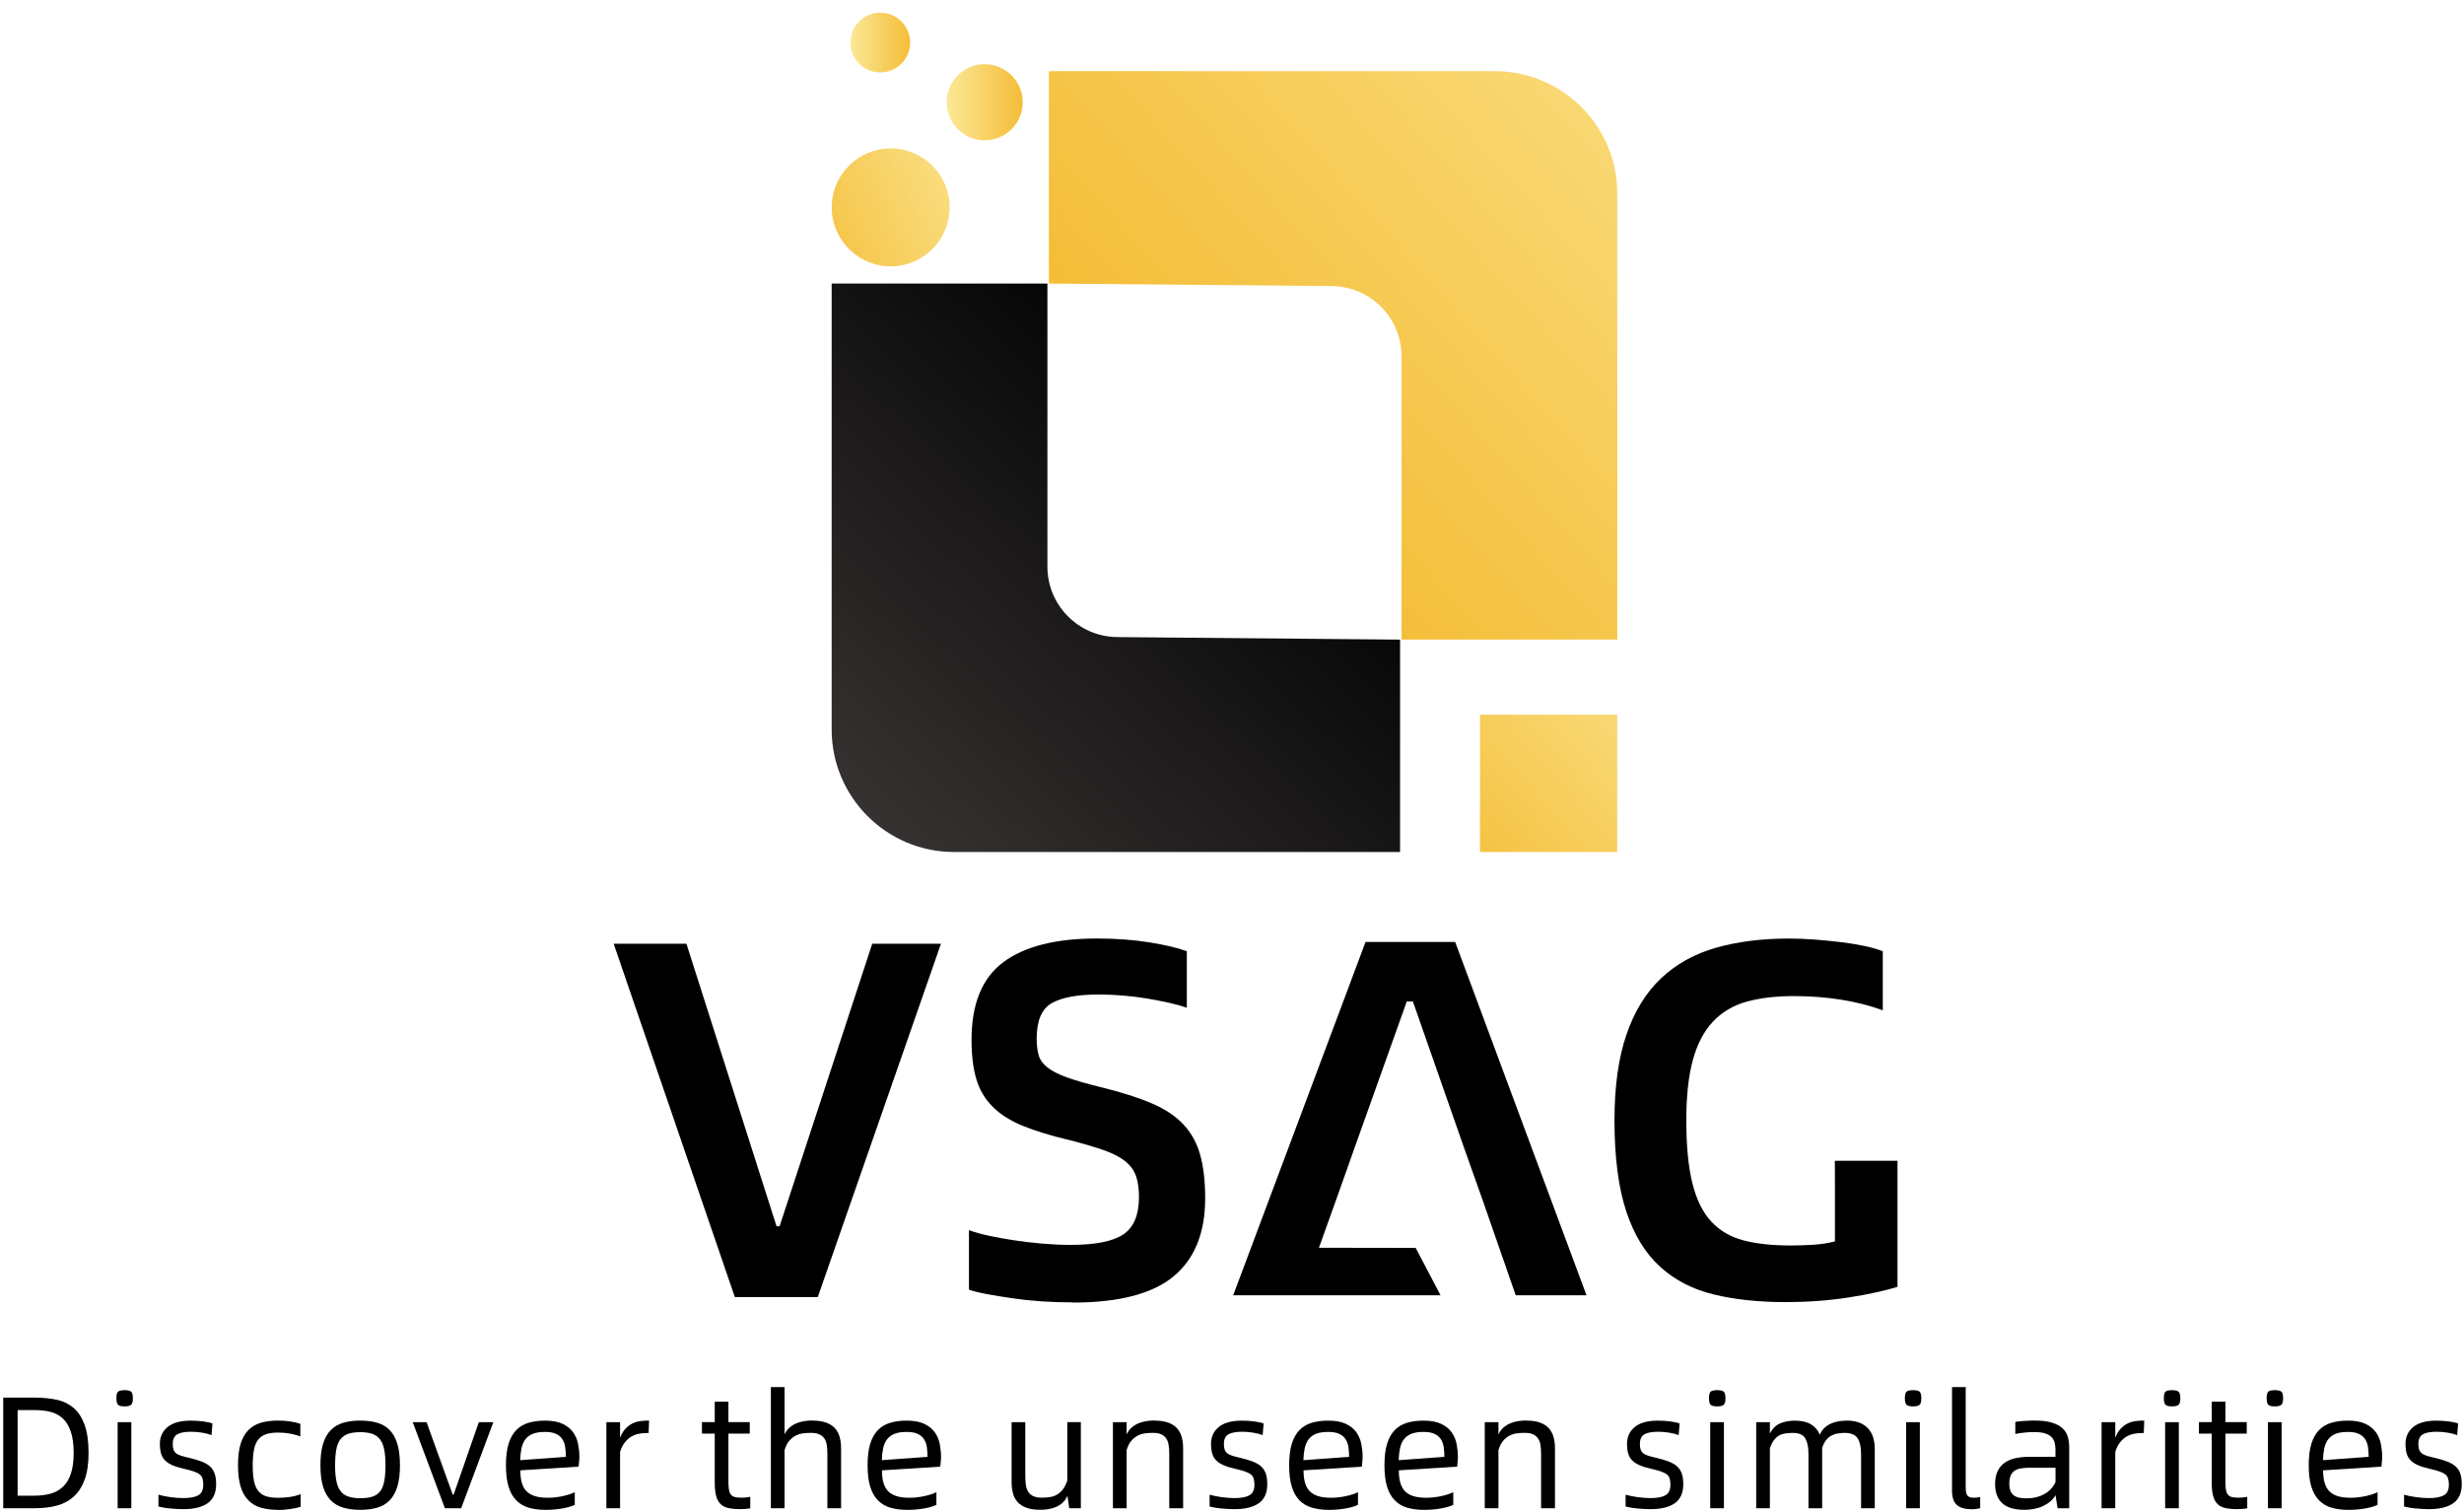 <?xml version="1.0" encoding="UTF-8"?>
<svg id="_图层_1" data-name="图层 1" xmlns="http://www.w3.org/2000/svg" xmlns:xlink="http://www.w3.org/1999/xlink" viewBox="0 0 534.5 328">
  <defs>
    <style>
      .cls-1 {
        fill: url(#_未命名的渐变_13);
      }

      .cls-1, .cls-2, .cls-3, .cls-4, .cls-5, .cls-6, .cls-7 {
        stroke-width: 0px;
      }

      .cls-2 {
        fill: url(#_未命名的渐变_15);
      }

      .cls-3 {
        fill: url(#_未命名的渐变_15-3);
      }

      .cls-4 {
        fill: url(#_未命名的渐变_15-5);
      }

      .cls-5 {
        fill: url(#_未命名的渐变_15-4);
      }

      .cls-6 {
        fill: url(#_未命名的渐变_15-2);
      }
    </style>
    <linearGradient id="_未命名的渐变_15" data-name="未命名的渐变 15" x1="373.22" y1="136.82" x2="312.2" y2="190.98" gradientUnits="userSpaceOnUse">
      <stop offset="0" stop-color="#fce897"/>
      <stop offset="1" stop-color="#f4bd37"/>
    </linearGradient>
    <linearGradient id="_未命名的渐变_15-2" data-name="未命名的渐变 15" x1="217.5" y1="33.81" x2="171" y2="55.2" xlink:href="#_未命名的渐变_15"/>
    <linearGradient id="_未命名的渐变_15-3" data-name="未命名的渐变 15" x1="205.36" y1="22.18" x2="221.85" y2="22.18" xlink:href="#_未命名的渐变_15"/>
    <linearGradient id="_未命名的渐变_15-4" data-name="未命名的渐变 15" x1="184.48" y1="9.23" x2="197.43" y2="9.23" xlink:href="#_未命名的渐变_15"/>
    <linearGradient id="_未命名的渐变_15-5" data-name="未命名的渐变 15" x1="395.69" y1="-17.51" x2="263.6" y2="99.79" xlink:href="#_未命名的渐变_15"/>
    <linearGradient id="_未命名的渐变_13" data-name="未命名的渐变 13" x1="277.01" y1="85.65" x2="176.1" y2="193.96" gradientUnits="userSpaceOnUse">
      <stop offset="0" stop-color="#000"/>
      <stop offset=".02" stop-color="#010101"/>
      <stop offset="1" stop-color="#3e3a39"/>
    </linearGradient>
  </defs>
  <g>
    <path class="cls-7" d="M7.62,303.16c1.73,0,3.3.16,4.72.47,1.42.31,2.63.91,3.65,1.78,1.01.88,1.8,2.1,2.37,3.66.56,1.57.85,3.6.85,6.09,0,2.33-.28,4.26-.85,5.79-.57,1.53-1.35,2.76-2.37,3.68-1.01.92-2.23,1.57-3.65,1.95-1.42.38-2.99.57-4.72.57H.7v-24h6.92ZM7.55,324.42c1.24,0,2.39-.14,3.42-.43,1.04-.29,1.93-.78,2.68-1.49.75-.7,1.33-1.65,1.73-2.85.4-1.2.6-2.7.6-4.49,0-1.91-.21-3.47-.64-4.68-.43-1.21-1.01-2.16-1.76-2.84-.75-.68-1.64-1.15-2.66-1.4-1.03-.25-2.15-.38-3.37-.38h-3.73v18.57h3.73Z"/>
    <path class="cls-7" d="M27.05,305.06c-.67,0-1.14-.1-1.4-.31-.26-.21-.4-.69-.4-1.45s.13-1.27.4-1.47c.26-.19.73-.29,1.4-.29.62,0,1.07.1,1.35.29.28.2.42.69.42,1.47s-.14,1.25-.42,1.45c-.28.21-.73.31-1.35.31ZM25.52,308.48h2.97v18.67h-2.97v-18.67Z"/>
    <path class="cls-7" d="M39.8,327.36c-.46,0-.95-.02-1.47-.05-.52-.03-1.03-.08-1.54-.12-.51-.05-.97-.11-1.4-.19-.43-.08-.77-.16-1.02-.22v-2.56c.32.09.71.18,1.16.28.45.09.92.17,1.4.24.48.07.97.12,1.47.16.49.03.95.05,1.37.05,1.43,0,2.51-.2,3.23-.6s1.09-1.16,1.09-2.26c0-.55-.05-1.01-.16-1.37-.1-.36-.31-.66-.61-.9s-.72-.45-1.26-.64c-.54-.18-1.26-.38-2.16-.59-1.04-.23-1.89-.5-2.56-.8-.67-.3-1.2-.66-1.59-1.07-.39-.41-.67-.91-.83-1.49-.16-.58-.24-1.26-.24-2.04,0-1.52.56-2.74,1.68-3.66,1.12-.92,2.79-1.38,5.03-1.38.9,0,1.79.06,2.68.17.89.12,1.56.27,2.02.45l-.21,2.52c-.53-.21-1.19-.38-1.97-.52-.78-.14-1.61-.21-2.49-.21-1.31,0-2.3.18-2.96.55-.66.37-.99,1.08-.99,2.14,0,.48.05.88.16,1.17.1.3.28.56.54.78.25.22.61.4,1.07.55.46.15,1.06.31,1.8.47,1.06.25,1.97.52,2.71.81.75.29,1.35.65,1.82,1.07.46.43.8.95,1,1.57.21.62.31,1.38.31,2.28,0,1.87-.61,3.23-1.82,4.1-1.21.86-2.97,1.3-5.27,1.3Z"/>
    <path class="cls-7" d="M60.27,327.5c-1.38,0-2.61-.16-3.68-.47-1.07-.31-1.98-.84-2.71-1.59-.74-.75-1.3-1.74-1.68-2.97-.38-1.23-.57-2.78-.57-4.65s.19-3.42.57-4.65.94-2.22,1.68-2.97,1.64-1.28,2.71-1.59c1.07-.31,2.3-.47,3.68-.47,1.04,0,1.98.07,2.82.21.84.14,1.53.3,2.06.49v2.73c-.69-.25-1.43-.45-2.21-.6-.78-.15-1.66-.23-2.63-.23-1.04,0-1.9.12-2.59.35s-1.26.62-1.69,1.16c-.44.54-.75,1.27-.93,2.18-.18.91-.28,2.06-.28,3.44s.09,2.49.28,3.39c.18.9.5,1.62.93,2.16.44.54,1.01.92,1.71,1.14.7.22,1.57.33,2.61.33.88,0,1.74-.06,2.59-.19.85-.13,1.61-.33,2.28-.6v2.73c-.25.09-.57.18-.95.26s-.8.16-1.24.23c-.45.07-.91.12-1.38.16s-.93.05-1.37.05Z"/>
    <path class="cls-7" d="M78.15,327.5c-1.38,0-2.61-.16-3.68-.47-1.07-.31-1.98-.84-2.71-1.59-.74-.75-1.3-1.74-1.68-2.97-.38-1.23-.57-2.78-.57-4.65s.19-3.42.57-4.65.94-2.22,1.68-2.97,1.64-1.28,2.71-1.59c1.07-.31,2.3-.47,3.68-.47s2.61.16,3.68.47c1.07.31,1.97.84,2.7,1.59s1.28,1.74,1.66,2.97.57,2.78.57,4.65-.19,3.42-.57,4.65c-.38,1.23-.93,2.23-1.66,2.97-.73.75-1.63,1.28-2.7,1.59-1.07.31-2.3.47-3.68.47ZM78.15,324.98c1.06,0,1.94-.12,2.65-.35.7-.23,1.26-.62,1.68-1.17.42-.55.71-1.29.88-2.21s.26-2.06.26-3.42-.09-2.5-.28-3.42c-.18-.92-.49-1.66-.92-2.21-.43-.55-.99-.95-1.69-1.19s-1.56-.36-2.58-.36-1.91.12-2.61.36-1.27.64-1.69,1.19c-.43.55-.73,1.29-.9,2.21-.17.92-.26,2.06-.26,3.42s.09,2.5.28,3.42c.18.92.5,1.66.93,2.21.44.55,1,.95,1.69,1.17.69.23,1.54.35,2.56.35Z"/>
    <path class="cls-7" d="M89.52,308.48h3.01l5.67,15.7h.21l5.46-15.7h3.15l-6.98,18.67h-3.53l-6.98-18.67Z"/>
    <path class="cls-7" d="M125.69,315.95c0,.25-.02.57-.05.95-.03.38-.08.79-.12,1.23l-12.65.8c0,1.01.1,1.9.31,2.65.21.75.54,1.37,1,1.85.46.48,1.07.85,1.83,1.09.76.24,1.71.36,2.83.36,1.04,0,2.09-.12,3.16-.34,1.07-.23,1.97-.52,2.68-.86v2.73c-.28.14-.63.28-1.07.41-.44.14-.93.26-1.49.36-.55.1-1.15.18-1.78.24-.63.06-1.29.09-1.95.09-1.38,0-2.61-.16-3.68-.47-1.07-.31-1.98-.84-2.71-1.59-.74-.75-1.3-1.74-1.68-2.97-.38-1.23-.57-2.78-.57-4.65s.19-3.42.57-4.65.93-2.22,1.66-2.97,1.61-1.28,2.66-1.59c1.05-.31,2.24-.47,3.58-.47,1.59,0,2.87.24,3.85.71.98.47,1.73,1.08,2.26,1.83.53.75.89,1.59,1.07,2.52.18.93.28,1.85.28,2.75ZM122.75,315.99c0-.71-.05-1.4-.14-2.06-.09-.66-.29-1.23-.61-1.73-.31-.49-.77-.89-1.37-1.17-.6-.29-1.41-.43-2.42-.43-1.08,0-1.97.14-2.65.42-.68.28-1.22.68-1.61,1.21-.39.53-.67,1.18-.83,1.94s-.25,1.61-.28,2.56l9.89-.73Z"/>
    <path class="cls-7" d="M140.8,308.14l-.1,2.7h-.42c-.6,0-1.19.06-1.76.17-.58.12-1.12.33-1.63.64-.51.31-.97.73-1.38,1.26-.42.53-.75,1.21-1,2.04v12.2h-2.97v-18.67h2.97v3.39c.3-.78.67-1.42,1.11-1.9.44-.48.92-.86,1.45-1.14.53-.28,1.09-.46,1.68-.55s1.16-.14,1.71-.14h.35Z"/>
    <path class="cls-7" d="M160.71,324.87c.42,0,.78-.02,1.09-.05s.63-.09.95-.16v2.52c-.37.05-.71.09-1.04.12s-.68.05-1.07.05c-1.04,0-1.91-.08-2.61-.23s-1.28-.44-1.73-.88c-.45-.44-.77-1.04-.97-1.81s-.29-1.77-.29-2.99v-10.48h-2.77v-2.49h2.77v-4.43h2.97v4.43h4.63v2.49h-4.63v10.3c0,.74.03,1.34.1,1.8.07.46.2.82.4,1.09.2.27.47.45.81.55.35.1.81.16,1.38.16Z"/>
    <path class="cls-7" d="M176.2,308.14c1.22,0,2.24.15,3.04.45.81.3,1.45.72,1.92,1.26.47.54.81,1.18,1,1.92.2.74.29,1.56.29,2.45v12.93h-2.97v-11.82c0-.71-.05-1.35-.14-1.92-.09-.57-.27-1.04-.54-1.42-.26-.38-.63-.68-1.11-.88-.47-.21-1.08-.31-1.82-.31-.6,0-1.18.04-1.75.12-.57.08-1.09.25-1.59.52-.5.27-.95.64-1.35,1.12-.4.48-.73,1.14-.99,1.97v12.62h-2.97v-26.28h2.97v10.27c.28-.6.64-1.1,1.09-1.49.45-.39.94-.7,1.47-.92.53-.22,1.09-.37,1.68-.47s1.17-.14,1.75-.14Z"/>
    <path class="cls-7" d="M204.14,315.95c0,.25-.02.57-.05.95-.03.38-.08.79-.12,1.23l-12.65.8c0,1.01.1,1.9.31,2.65.21.75.54,1.37,1,1.85.46.48,1.07.85,1.83,1.09.76.24,1.71.36,2.83.36,1.04,0,2.09-.12,3.16-.34,1.07-.23,1.97-.52,2.68-.86v2.73c-.28.14-.63.28-1.07.41-.44.14-.93.26-1.49.36-.55.1-1.15.18-1.78.24-.63.06-1.29.09-1.95.09-1.38,0-2.61-.16-3.68-.47-1.07-.31-1.98-.84-2.71-1.59-.74-.75-1.3-1.74-1.68-2.97-.38-1.23-.57-2.78-.57-4.65s.19-3.42.57-4.65.93-2.22,1.66-2.97,1.61-1.28,2.66-1.59c1.05-.31,2.24-.47,3.58-.47,1.59,0,2.87.24,3.85.71.98.47,1.73,1.08,2.26,1.83.53.75.89,1.59,1.07,2.52.18.93.28,1.85.28,2.75ZM201.2,315.99c0-.71-.05-1.4-.14-2.06-.09-.66-.29-1.23-.61-1.73-.31-.49-.77-.89-1.37-1.17-.6-.29-1.41-.43-2.42-.43-1.08,0-1.97.14-2.65.42-.68.28-1.22.68-1.61,1.21-.39.53-.67,1.18-.83,1.94s-.25,1.61-.28,2.56l9.89-.73Z"/>
    <path class="cls-7" d="M234.46,308.48v18.67h-2.52l-.38-2.7c-.28.62-.63,1.13-1.07,1.52-.44.39-.92.7-1.43.91-.52.22-1.07.38-1.64.47-.58.09-1.15.14-1.73.14-1.22,0-2.24-.15-3.04-.45-.81-.3-1.45-.71-1.92-1.24s-.81-1.17-1-1.92c-.2-.75-.29-1.57-.29-2.47v-12.93h2.97v11.82c0,.71.05,1.36.14,1.92.09.56.27,1.04.54,1.43.26.39.63.69,1.11.9.47.21,1.08.31,1.82.31.58,0,1.14-.04,1.69-.12.55-.08,1.07-.25,1.54-.52s.9-.64,1.28-1.12c.38-.48.71-1.13.99-1.94v-12.69h2.97Z"/>
    <path class="cls-7" d="M250.4,308.14c1.22,0,2.24.15,3.04.45.81.3,1.45.72,1.92,1.26.47.54.81,1.18,1,1.92.2.74.29,1.56.29,2.45v12.93h-3.01v-11.82c0-.71-.05-1.35-.14-1.92-.09-.57-.27-1.04-.54-1.42-.26-.38-.63-.68-1.09-.88-.46-.21-1.06-.31-1.8-.31-.6,0-1.18.04-1.75.12-.57.08-1.09.25-1.59.52-.5.27-.95.64-1.35,1.12-.4.48-.73,1.14-.99,1.97v12.62h-2.97v-18.67h2.97v2.66c.28-.6.64-1.1,1.09-1.49.45-.39.94-.7,1.47-.92.53-.22,1.09-.37,1.68-.47s1.17-.14,1.75-.14Z"/>
    <path class="cls-7" d="M267.82,327.36c-.46,0-.95-.02-1.47-.05-.52-.03-1.03-.08-1.54-.12-.51-.05-.97-.11-1.4-.19-.43-.08-.77-.16-1.02-.22v-2.56c.32.09.71.18,1.16.28.45.09.92.17,1.4.24.48.07.97.12,1.47.16.49.03.95.05,1.37.05,1.43,0,2.51-.2,3.23-.6s1.09-1.16,1.09-2.26c0-.55-.05-1.01-.16-1.37-.1-.36-.31-.66-.61-.9s-.72-.45-1.26-.64c-.54-.18-1.26-.38-2.16-.59-1.04-.23-1.89-.5-2.56-.8-.67-.3-1.2-.66-1.59-1.07-.39-.41-.67-.91-.83-1.49-.16-.58-.24-1.26-.24-2.04,0-1.52.56-2.74,1.68-3.66,1.12-.92,2.79-1.38,5.03-1.38.9,0,1.79.06,2.68.17.89.12,1.56.27,2.02.45l-.21,2.52c-.53-.21-1.19-.38-1.97-.52-.78-.14-1.61-.21-2.49-.21-1.31,0-2.3.18-2.96.55-.66.37-.99,1.08-.99,2.14,0,.48.05.88.16,1.17.1.3.28.56.54.78.25.22.61.4,1.07.55.46.15,1.06.31,1.8.47,1.06.25,1.97.52,2.71.81.75.29,1.35.65,1.82,1.07.46.43.8.95,1,1.57.21.62.31,1.38.31,2.28,0,1.87-.61,3.23-1.82,4.1-1.21.86-2.97,1.3-5.27,1.3Z"/>
    <path class="cls-7" d="M295.59,315.95c0,.25-.02.57-.05.95-.03.38-.08.79-.12,1.23l-12.65.8c0,1.01.1,1.9.31,2.65.21.75.54,1.37,1,1.85.46.48,1.07.85,1.83,1.09.76.24,1.71.36,2.83.36,1.04,0,2.09-.12,3.16-.34,1.07-.23,1.97-.52,2.68-.86v2.73c-.28.14-.63.28-1.07.41-.44.14-.93.26-1.49.36-.55.1-1.15.18-1.78.24-.63.06-1.29.09-1.95.09-1.38,0-2.61-.16-3.68-.47-1.07-.31-1.98-.84-2.71-1.59-.74-.75-1.3-1.74-1.68-2.97-.38-1.23-.57-2.78-.57-4.65s.19-3.42.57-4.65.93-2.22,1.66-2.97,1.61-1.28,2.66-1.59c1.05-.31,2.24-.47,3.58-.47,1.59,0,2.87.24,3.85.71.98.47,1.73,1.08,2.26,1.83.53.75.89,1.59,1.07,2.52.18.93.28,1.85.28,2.75ZM292.65,315.99c0-.71-.05-1.4-.14-2.06-.09-.66-.29-1.23-.61-1.73-.31-.49-.77-.89-1.37-1.17-.6-.29-1.41-.43-2.42-.43-1.08,0-1.97.14-2.65.42-.68.28-1.22.68-1.61,1.21-.39.53-.67,1.18-.83,1.94s-.25,1.61-.28,2.56l9.89-.73Z"/>
    <path class="cls-7" d="M316.26,315.95c0,.25-.02.57-.05.95-.03.38-.08.79-.12,1.23l-12.65.8c0,1.01.1,1.9.31,2.65.21.75.54,1.37,1,1.85.46.48,1.07.85,1.83,1.09.76.24,1.71.36,2.83.36,1.04,0,2.09-.12,3.16-.34,1.07-.23,1.97-.52,2.68-.86v2.73c-.28.14-.63.28-1.07.41-.44.14-.93.26-1.49.36-.55.1-1.15.18-1.78.24-.63.06-1.29.09-1.95.09-1.38,0-2.61-.16-3.68-.47-1.07-.31-1.98-.84-2.71-1.59-.74-.75-1.3-1.74-1.68-2.97-.38-1.23-.57-2.78-.57-4.65s.19-3.42.57-4.65.93-2.22,1.66-2.97,1.61-1.28,2.66-1.59c1.05-.31,2.24-.47,3.58-.47,1.59,0,2.87.24,3.85.71.98.47,1.73,1.08,2.26,1.83.53.75.89,1.59,1.07,2.52.18.93.28,1.85.28,2.75ZM313.32,315.99c0-.71-.05-1.4-.14-2.06-.09-.66-.29-1.23-.61-1.73-.31-.49-.77-.89-1.37-1.17-.6-.29-1.41-.43-2.42-.43-1.08,0-1.97.14-2.65.42-.68.28-1.22.68-1.61,1.21-.39.53-.67,1.18-.83,1.94s-.25,1.61-.28,2.56l9.89-.73Z"/>
    <path class="cls-7" d="M331.06,308.14c1.22,0,2.24.15,3.04.45.81.3,1.45.72,1.92,1.26.47.54.81,1.18,1,1.92.2.74.29,1.56.29,2.45v12.93h-3.01v-11.82c0-.71-.05-1.35-.14-1.92-.09-.57-.27-1.04-.54-1.42-.26-.38-.63-.68-1.09-.88-.46-.21-1.06-.31-1.8-.31-.6,0-1.18.04-1.75.12-.57.08-1.09.25-1.59.52-.5.27-.95.64-1.35,1.12-.4.48-.73,1.14-.99,1.97v12.62h-2.97v-18.67h2.97v2.66c.28-.6.64-1.1,1.09-1.49.45-.39.94-.7,1.47-.92.53-.22,1.09-.37,1.68-.47s1.17-.14,1.75-.14Z"/>
    <path class="cls-7" d="M358.06,327.36c-.46,0-.95-.02-1.47-.05-.52-.03-1.03-.08-1.54-.12-.51-.05-.97-.11-1.4-.19-.43-.08-.77-.16-1.02-.22v-2.56c.32.09.71.18,1.16.28.45.09.92.17,1.4.24.48.07.97.12,1.47.16.49.03.95.05,1.37.05,1.43,0,2.51-.2,3.23-.6s1.09-1.16,1.09-2.26c0-.55-.05-1.01-.16-1.37-.1-.36-.31-.66-.61-.9s-.72-.45-1.26-.64c-.54-.18-1.26-.38-2.16-.59-1.04-.23-1.89-.5-2.56-.8-.67-.3-1.2-.66-1.59-1.07-.39-.41-.67-.91-.83-1.49-.16-.58-.24-1.26-.24-2.04,0-1.52.56-2.74,1.68-3.66s2.79-1.38,5.03-1.38c.9,0,1.79.06,2.68.17.89.12,1.56.27,2.02.45l-.21,2.52c-.53-.21-1.19-.38-1.97-.52-.78-.14-1.61-.21-2.49-.21-1.31,0-2.3.18-2.96.55-.66.37-.99,1.08-.99,2.14,0,.48.05.88.16,1.17.1.3.28.56.54.78.25.22.61.4,1.07.55.46.15,1.06.31,1.8.47,1.06.25,1.97.52,2.71.81.75.29,1.35.65,1.82,1.07.46.43.8.95,1,1.57.21.62.31,1.38.31,2.28,0,1.87-.61,3.23-1.82,4.1-1.21.86-2.97,1.3-5.27,1.3Z"/>
    <path class="cls-7" d="M372.52,305.06c-.67,0-1.14-.1-1.4-.31-.26-.21-.4-.69-.4-1.45s.13-1.27.4-1.47c.26-.19.73-.29,1.4-.29.62,0,1.07.1,1.35.29.28.2.42.69.42,1.47s-.14,1.25-.42,1.45c-.28.21-.73.31-1.35.31ZM370.99,308.48h2.97v18.67h-2.97v-18.67Z"/>
    <path class="cls-7" d="M400.56,308.14c1.08,0,2.01.15,2.78.45.77.3,1.41.72,1.9,1.26.49.54.86,1.19,1.09,1.94.23.75.35,1.57.35,2.47v12.9h-2.97v-11.82c0-1.45-.25-2.57-.74-3.35-.5-.78-1.45-1.18-2.85-1.18-.55,0-1.08.05-1.57.14-.5.09-.95.26-1.37.5-.42.24-.78.58-1.11,1-.32.43-.59.97-.8,1.64v13.07h-2.97v-11.82c0-1.43-.23-2.54-.69-3.34-.46-.8-1.37-1.19-2.73-1.19-.58,0-1.12.04-1.63.12-.51.08-.97.24-1.38.48-.42.24-.78.59-1.11,1.04s-.6,1.03-.83,1.75v12.96h-2.97v-18.67h2.97v2.46c.58-1.11,1.34-1.85,2.28-2.23.95-.38,1.98-.57,3.11-.57,1.47,0,2.65.27,3.53.81s1.51,1.28,1.9,2.23c.28-.6.63-1.1,1.05-1.49.43-.39.9-.7,1.42-.93.52-.23,1.06-.39,1.63-.48.56-.09,1.14-.14,1.71-.14Z"/>
    <path class="cls-7" d="M415.01,305.06c-.67,0-1.14-.1-1.4-.31-.26-.21-.4-.69-.4-1.45s.13-1.27.4-1.47c.26-.19.73-.29,1.4-.29.62,0,1.07.1,1.35.29.28.2.42.69.42,1.47s-.14,1.25-.42,1.45c-.28.21-.73.31-1.35.31ZM413.49,308.48h2.97v18.67h-2.97v-18.67Z"/>
    <path class="cls-7" d="M427.59,327.36c-1.38,0-2.42-.31-3.11-.93s-1.04-1.64-1.04-3.04v-22.51h2.97v21.75c0,.95.14,1.56.42,1.83.28.28.71.41,1.31.41.21,0,.43-.01.67-.03s.49-.07.74-.14v2.46c-.28.07-.57.12-.88.16s-.67.05-1.09.05Z"/>
    <path class="cls-7" d="M441.42,308.14c1.48,0,2.69.14,3.65.43.96.29,1.72.69,2.28,1.19.57.51.96,1.12,1.18,1.83.22.71.33,1.49.33,2.32v13.24h-2.52l-.45-2.83c-.28.51-.65.96-1.11,1.35-.46.39-.99.73-1.57,1-.59.28-1.23.48-1.92.62s-1.38.21-2.08.21c-2.24,0-3.87-.49-4.89-1.45-1.03-.97-1.54-2.34-1.54-4.11,0-1.11.18-2.04.54-2.8s.86-1.37,1.5-1.83c.65-.46,1.42-.8,2.33-1,.91-.21,1.92-.31,3.03-.31h5.7v-1.56c0-.55-.06-1.06-.19-1.54-.13-.47-.36-.87-.69-1.21-.34-.33-.8-.59-1.4-.78-.6-.18-1.37-.28-2.32-.28-.62,0-1.3.03-2.02.1s-1.42.17-2.09.31v-2.63c.69-.09,1.41-.16,2.14-.21s1.44-.07,2.11-.07ZM439.49,325.01c1.57,0,2.9-.32,4.01-.95,1.11-.63,1.9-1.5,2.39-2.61v-3.08h-5.5c-.76,0-1.43.05-2,.14-.58.09-1.05.27-1.42.54-.37.27-.65.63-.83,1.09-.18.46-.28,1.05-.28,1.76,0,1.04.28,1.82.83,2.33.55.52,1.49.78,2.8.78Z"/>
    <path class="cls-7" d="M465.14,308.14l-.1,2.7h-.42c-.6,0-1.19.06-1.76.17-.58.12-1.12.33-1.63.64-.51.31-.97.73-1.38,1.26-.42.53-.75,1.21-1,2.04v12.2h-2.97v-18.67h2.97v3.39c.3-.78.67-1.42,1.11-1.9.44-.48.92-.86,1.45-1.14.53-.28,1.09-.46,1.68-.55s1.16-.14,1.71-.14h.35Z"/>
    <path class="cls-7" d="M471.19,305.06c-.67,0-1.14-.1-1.4-.31-.26-.21-.4-.69-.4-1.45s.13-1.27.4-1.47c.26-.19.73-.29,1.4-.29.62,0,1.07.1,1.35.29.28.2.42.69.42,1.47s-.14,1.25-.42,1.45c-.28.21-.73.31-1.35.31ZM469.67,308.48h2.97v18.67h-2.97v-18.67Z"/>
    <path class="cls-7" d="M485.44,324.87c.42,0,.78-.02,1.09-.05s.63-.09.95-.16v2.52c-.37.05-.71.09-1.04.12s-.68.05-1.07.05c-1.04,0-1.91-.08-2.61-.23s-1.28-.44-1.73-.88c-.45-.44-.77-1.04-.97-1.81s-.29-1.77-.29-2.99v-10.48h-2.77v-2.49h2.77v-4.43h2.97v4.43h4.63v2.49h-4.63v10.3c0,.74.03,1.34.1,1.8.07.46.2.82.4,1.09.2.27.47.45.81.55.35.1.81.16,1.38.16Z"/>
    <path class="cls-7" d="M493.49,305.06c-.67,0-1.14-.1-1.4-.31-.26-.21-.4-.69-.4-1.45s.13-1.27.4-1.47c.26-.19.73-.29,1.4-.29.62,0,1.07.1,1.35.29.28.2.42.69.42,1.47s-.14,1.25-.42,1.45c-.28.21-.73.31-1.35.31ZM491.97,308.48h2.97v18.67h-2.97v-18.67Z"/>
    <path class="cls-7" d="M516.76,315.95c0,.25-.02.57-.05.95-.03.38-.08.79-.12,1.23l-12.65.8c0,1.01.1,1.9.31,2.65.21.75.54,1.37,1,1.85.46.48,1.07.85,1.83,1.09.76.24,1.71.36,2.83.36,1.04,0,2.09-.12,3.16-.34,1.07-.23,1.97-.52,2.68-.86v2.73c-.28.14-.63.28-1.07.41-.44.14-.93.26-1.49.36-.55.1-1.15.18-1.78.24-.63.06-1.29.09-1.95.09-1.38,0-2.61-.16-3.68-.47-1.07-.31-1.98-.84-2.71-1.59-.74-.75-1.3-1.74-1.68-2.97-.38-1.23-.57-2.78-.57-4.65s.19-3.42.57-4.65.93-2.22,1.66-2.97,1.61-1.28,2.66-1.59c1.05-.31,2.24-.47,3.58-.47,1.59,0,2.87.24,3.85.71.98.47,1.73,1.08,2.26,1.83.53.75.89,1.59,1.07,2.52.18.93.28,1.85.28,2.75ZM513.82,315.99c0-.71-.05-1.4-.14-2.06-.09-.66-.29-1.23-.61-1.73-.31-.49-.77-.89-1.37-1.17-.6-.29-1.41-.43-2.42-.43-1.08,0-1.97.14-2.65.42-.68.28-1.22.68-1.61,1.21-.39.53-.67,1.18-.83,1.94s-.25,1.61-.28,2.56l9.89-.73Z"/>
    <path class="cls-7" d="M526.93,327.36c-.46,0-.95-.02-1.47-.05-.52-.03-1.03-.08-1.54-.12-.51-.05-.97-.11-1.4-.19-.43-.08-.77-.16-1.02-.22v-2.56c.32.09.71.18,1.16.28.45.09.92.17,1.4.24.48.07.97.12,1.47.16.49.03.95.05,1.37.05,1.43,0,2.51-.2,3.23-.6s1.09-1.16,1.09-2.26c0-.55-.05-1.01-.16-1.37-.1-.36-.31-.66-.61-.9s-.72-.45-1.26-.64c-.54-.18-1.26-.38-2.16-.59-1.04-.23-1.89-.5-2.56-.8-.67-.3-1.2-.66-1.59-1.07-.39-.41-.67-.91-.83-1.49-.16-.58-.24-1.26-.24-2.04,0-1.52.56-2.74,1.68-3.66,1.12-.92,2.79-1.38,5.03-1.38.9,0,1.79.06,2.68.17.89.12,1.56.27,2.02.45l-.21,2.52c-.53-.21-1.19-.38-1.97-.52-.78-.14-1.61-.21-2.49-.21-1.31,0-2.3.18-2.96.55-.66.37-.99,1.08-.99,2.14,0,.48.05.88.16,1.17.1.3.28.56.54.78.25.22.61.4,1.07.55.46.15,1.06.31,1.8.47,1.06.25,1.97.52,2.71.81.75.29,1.35.65,1.82,1.07.46.43.8.95,1,1.57.21.62.31,1.38.31,2.28,0,1.87-.61,3.23-1.82,4.1-1.21.86-2.97,1.3-5.27,1.3Z"/>
  </g>
  <path class="cls-7" d="M133.11,204.7h15.79l19.55,61.29h.66l20.1-61.29h14.91l-26.72,76.64h-18l-26.28-76.64Z"/>
  <path class="cls-7" d="M232.72,282.5c-2.28,0-4.53-.07-6.74-.22-2.21-.15-4.31-.37-6.29-.66-1.99-.29-3.79-.59-5.41-.88-1.62-.29-2.98-.62-4.09-.99v-12.92c1.18.44,2.61.85,4.31,1.21,1.69.37,3.51.7,5.47.99,1.95.3,3.98.53,6.07.72,2.1.18,4.18.28,6.24.28,5.3,0,9.09-.75,11.37-2.26,2.28-1.51,3.42-4.21,3.42-8.12,0-1.77-.2-3.26-.61-4.47-.41-1.21-1.16-2.28-2.26-3.2-1.1-.92-2.63-1.73-4.58-2.43-1.95-.7-4.51-1.45-7.67-2.26-4.05-.96-7.42-1.99-10.1-3.09-2.69-1.1-4.86-2.48-6.52-4.14s-2.84-3.64-3.53-5.96c-.7-2.32-1.05-5.17-1.05-8.56,0-7.8,2.3-13.42,6.9-16.84,4.6-3.42,11.36-5.13,20.26-5.13,4.12,0,7.91.28,11.37.83,3.46.55,6.18,1.2,8.17,1.93v12.26c-1.03-.37-2.28-.72-3.75-1.05-1.47-.33-3.07-.64-4.8-.94-1.73-.29-3.52-.51-5.36-.66-1.84-.15-3.57-.22-5.19-.22-4.64,0-8.04.63-10.21,1.88-2.17,1.25-3.26,3.79-3.26,7.62,0,1.47.15,2.71.44,3.7.29.99.94,1.88,1.93,2.65.99.77,2.41,1.49,4.25,2.15,1.84.66,4.27,1.36,7.29,2.1,4.49,1.1,8.19,2.28,11.1,3.53,2.91,1.25,5.21,2.8,6.9,4.64,1.69,1.84,2.89,4.05,3.59,6.63.7,2.58,1.05,5.67,1.05,9.28,0,7.51-2.28,13.16-6.85,16.95-4.57,3.79-11.85,5.69-21.87,5.69Z"/>
  <path class="cls-7" d="M398.01,251.78h13.6v27.35c-2.87.88-6.44,1.66-10.71,2.32-4.27.66-8.8.99-13.58.99-5.82,0-11.01-.55-15.57-1.66-4.57-1.1-8.45-3.11-11.65-6.02-3.2-2.91-5.65-6.92-7.34-12.04-1.69-5.12-2.54-11.69-2.54-19.71,0-7.36.86-13.56,2.6-18.61,1.73-5.04,4.23-9.11,7.51-12.2,3.27-3.09,7.25-5.3,11.93-6.63,4.67-1.33,9.96-1.99,15.85-1.99,1.77,0,3.61.07,5.52.22,1.91.15,3.79.33,5.63.55,1.84.22,3.55.5,5.13.83,1.58.33,2.93.72,4.03,1.16v12.81c-2.8-1.03-5.84-1.8-9.11-2.32-3.28-.51-6.68-.77-10.21-.77-3.9,0-7.31.41-10.21,1.21-2.91.81-5.34,2.25-7.29,4.31-1.95,2.06-3.41,4.82-4.36,8.28-.96,3.46-1.44,7.84-1.44,13.14,0,5.6.44,10.16,1.33,13.69.88,3.53,2.24,6.29,4.09,8.28,1.84,1.99,4.18,3.35,7.01,4.09,2.83.74,6.24,1.1,10.21,1.1,1.69,0,3.37-.06,5.02-.17,1.66-.11,3.18-.35,4.58-.72v-12.58l-.02-4.94Z"/>
  <path class="cls-7" d="M317.42,248.49l-10.93-31.25h-1.33l-11.15,31.25-4.31,12.15-3.59,10.01,20.99.04,5.39,10.27h-44.98l28.71-76.64h19.44l28.49,76.64h-15.35l-7.07-20.32-4.31-12.15Z"/>
  <rect class="cls-2" x="321.05" y="155.03" width="29.77" height="29.77"/>
  <circle class="cls-6" cx="193.21" cy="44.98" r="12.79"/>
  <circle class="cls-3" cx="213.6" cy="22.18" r="8.25"/>
  <circle class="cls-5" cx="190.95" cy="9.23" r="6.48"/>
  <path class="cls-4" d="M350.82,138.73h-46.79v-61.4c0-8.38-6.76-15.2-15.14-15.28l-61.36-.55V15.44h96.73c14.67,0,26.57,11.9,26.57,26.57v96.73Z"/>
  <path class="cls-1" d="M180.42,61.51h46.79v61.4c0,8.38,6.76,15.2,15.14,15.28l61.36.55v46.07h-96.73c-14.67,0-26.57-11.9-26.57-26.57V61.51Z"/>
</svg>